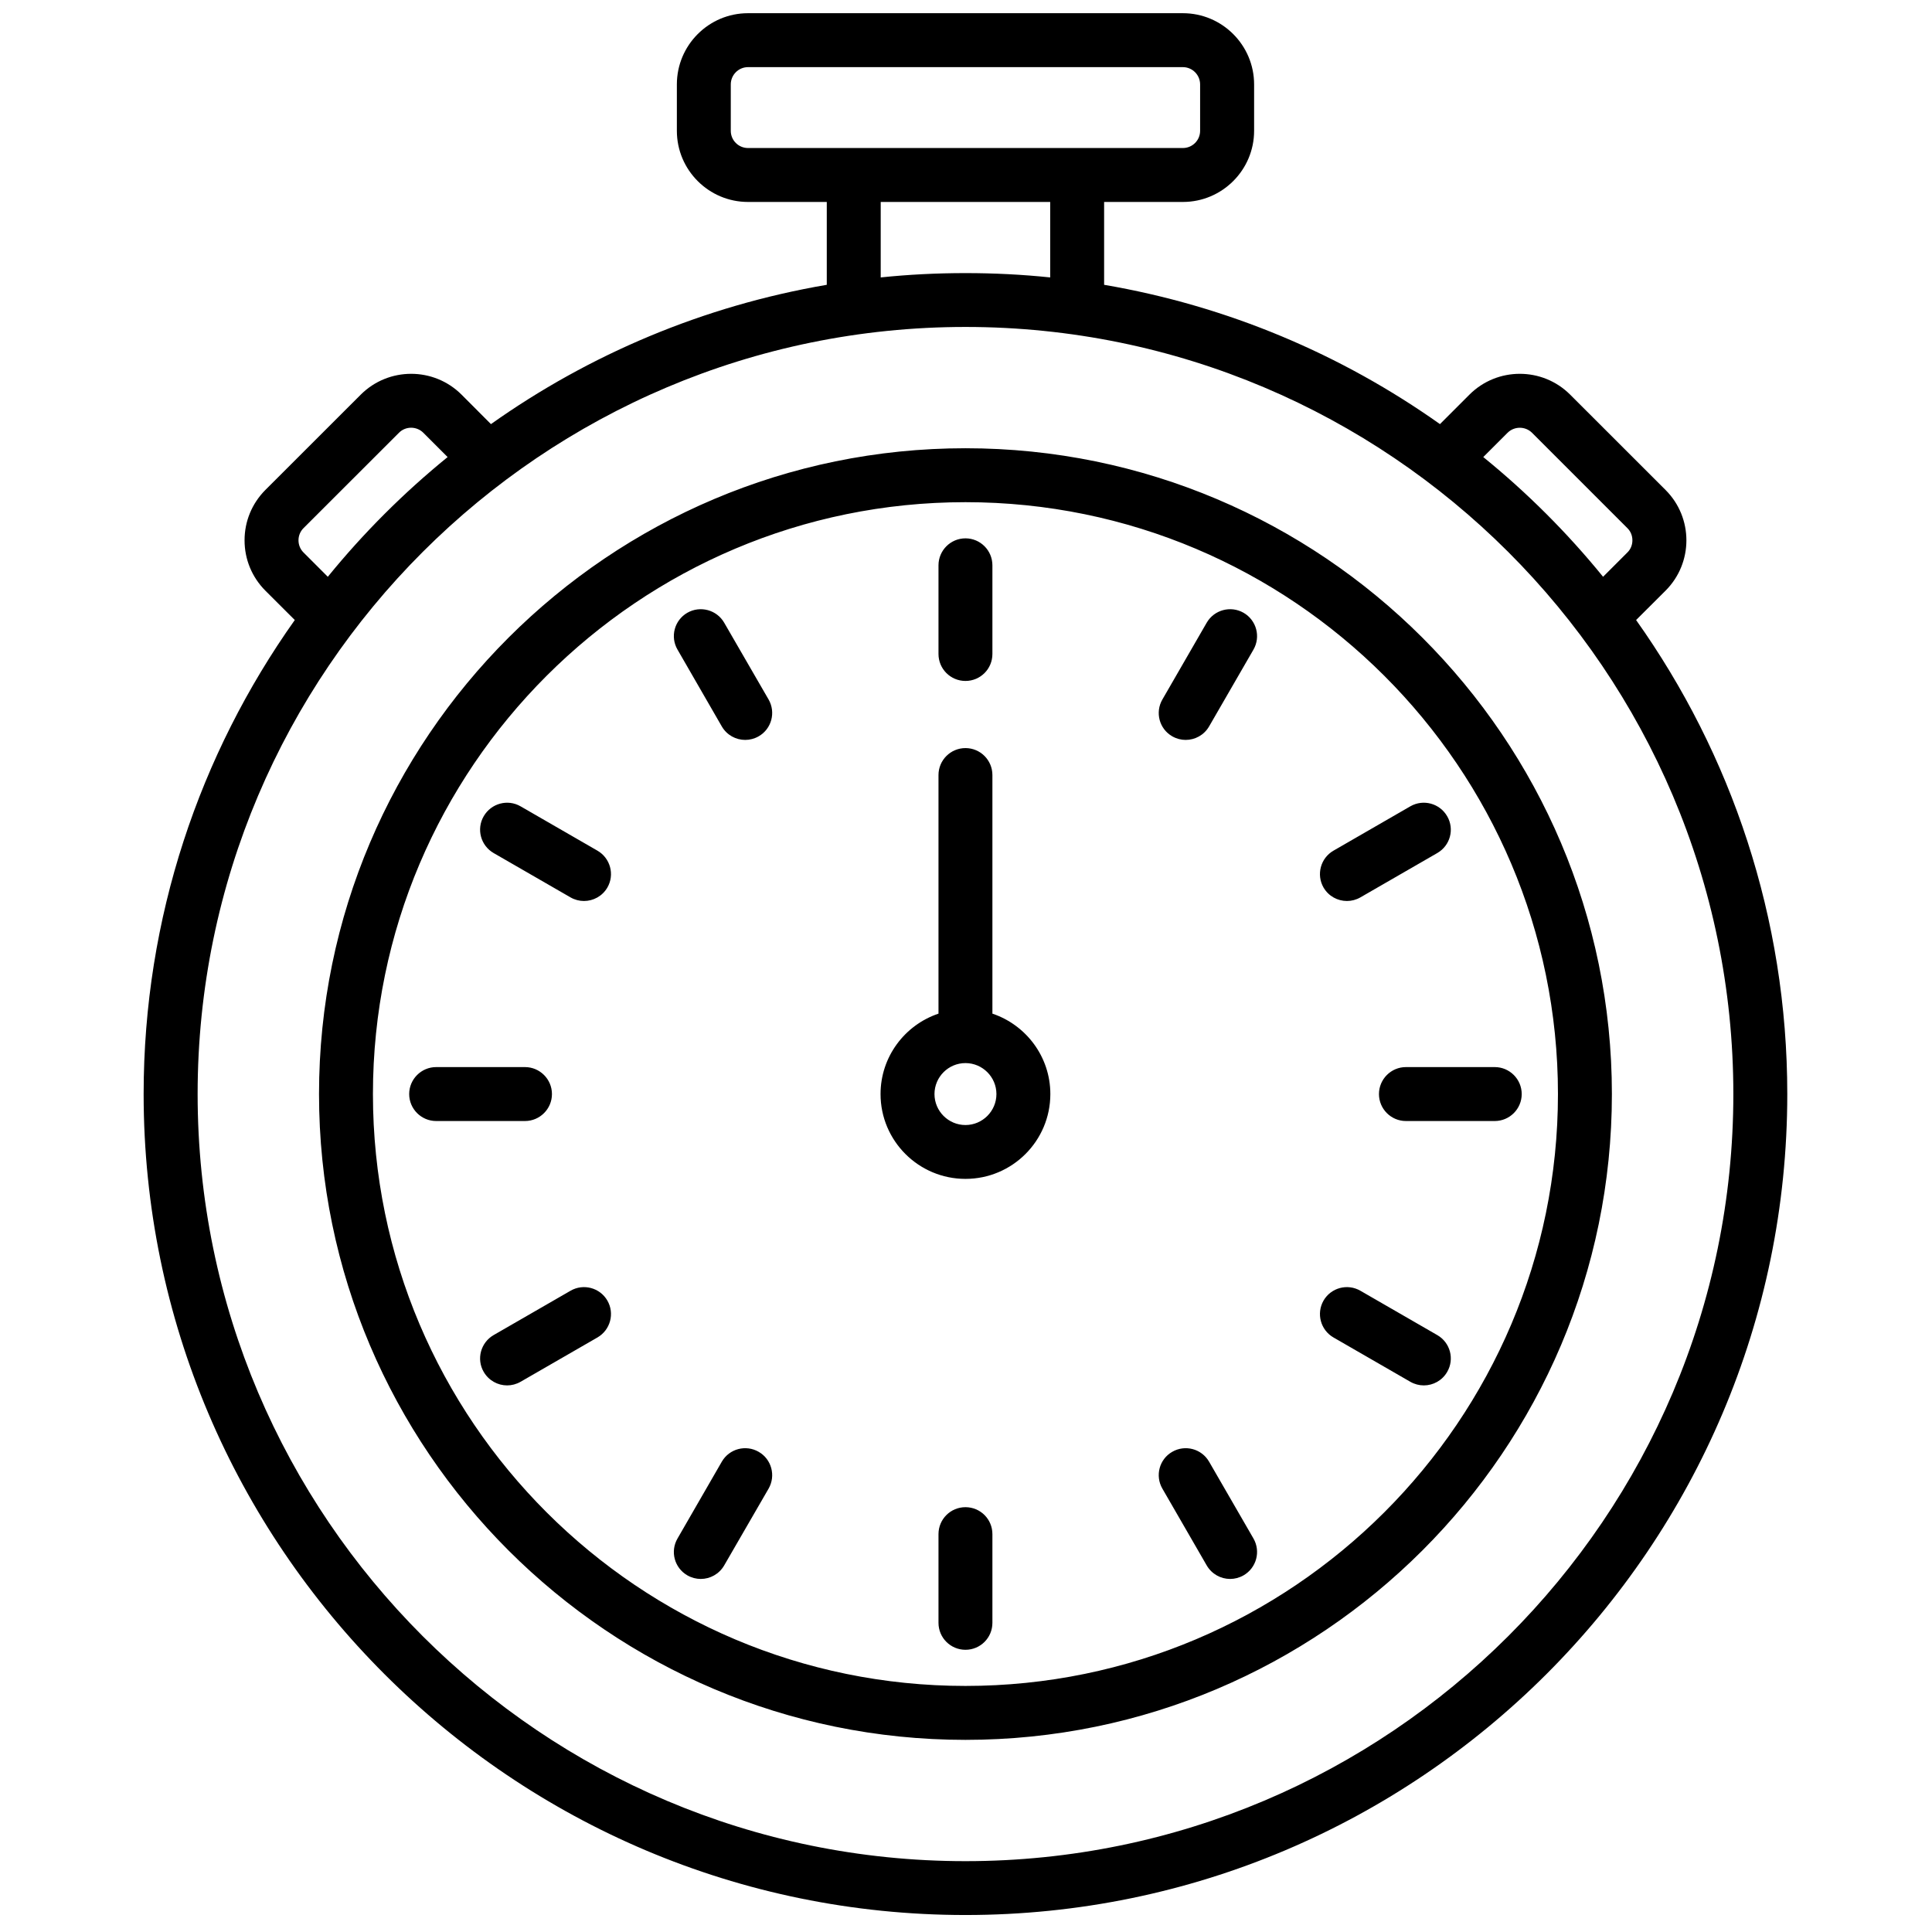 <svg xmlns="http://www.w3.org/2000/svg" xmlns:xlink="http://www.w3.org/1999/xlink" width="128" zoomAndPan="magnify" viewBox="0 0 96 96" height="128" preserveAspectRatio="xMidYMid meet" version="1.0"><defs><clipPath id="b752946fc9"><path d="M 7.09 0.656 L 88.84 0.656 L 88.84 95.156 L 7.09 95.156 Z M 7.09 0.656 " clip-rule="nonzero"/></clipPath></defs><g clip-path="url(#b752946fc9)"><path fill="#000000" d="M 81.297 30.809 L 82.762 29.348 C 84.141 27.969 84.141 25.727 82.762 24.348 L 78.02 19.609 C 76.641 18.23 74.395 18.23 73.016 19.609 L 71.551 21.074 C 66.668 17.613 60.996 15.199 54.863 14.152 L 54.863 10.035 L 58.777 10.035 C 60.727 10.035 62.316 8.449 62.316 6.5 L 62.316 4.195 C 62.316 2.242 60.727 0.656 58.777 0.656 L 37.168 0.656 C 35.219 0.656 33.633 2.242 33.633 4.195 L 33.633 6.5 C 33.633 8.449 35.219 10.035 37.168 10.035 L 41.082 10.035 L 41.082 14.152 C 34.949 15.199 29.277 17.613 24.395 21.074 L 22.934 19.609 C 21.551 18.23 19.309 18.23 17.926 19.609 L 13.184 24.348 C 12.52 25.016 12.152 25.902 12.152 26.848 C 12.152 27.793 12.52 28.68 13.184 29.348 L 14.648 30.809 C 9.922 37.469 7.137 45.598 7.137 54.363 C 7.137 76.855 25.457 95.156 47.973 95.156 C 70.488 95.156 88.809 76.855 88.809 54.363 C 88.809 45.598 86.027 37.469 81.297 30.809 Z M 74.91 21.504 C 75.246 21.172 75.789 21.172 76.125 21.504 L 80.863 26.242 C 81.027 26.402 81.113 26.617 81.113 26.848 C 81.113 27.078 81.027 27.293 80.863 27.453 L 79.656 28.66 C 77.883 26.48 75.887 24.484 73.703 22.711 Z M 36.312 6.5 L 36.312 4.195 C 36.312 3.723 36.695 3.336 37.168 3.336 L 58.777 3.336 C 59.25 3.336 59.633 3.723 59.633 4.195 L 59.633 6.5 C 59.633 6.973 59.25 7.355 58.777 7.355 L 37.168 7.355 C 36.695 7.355 36.312 6.973 36.312 6.5 Z M 43.762 10.035 L 52.184 10.035 L 52.184 13.785 C 50.801 13.641 49.395 13.57 47.973 13.57 C 46.551 13.57 45.148 13.641 43.762 13.785 Z M 15.082 27.453 C 14.922 27.293 14.832 27.078 14.832 26.848 C 14.832 26.617 14.922 26.402 15.082 26.242 L 19.824 21.504 C 20.156 21.168 20.703 21.172 21.035 21.504 L 22.242 22.711 C 20.062 24.484 18.062 26.48 16.289 28.66 Z M 47.973 92.48 C 26.934 92.48 9.82 75.379 9.82 54.363 C 9.82 33.348 26.934 16.246 47.973 16.246 C 69.012 16.246 86.129 33.348 86.129 54.363 C 86.129 75.379 69.012 92.48 47.973 92.48 Z M 47.973 22.273 C 30.262 22.273 15.852 36.668 15.852 54.363 C 15.852 72.059 30.262 86.453 47.973 86.453 C 65.684 86.453 80.094 72.059 80.094 54.363 C 80.094 36.668 65.684 22.273 47.973 22.273 Z M 47.973 83.773 C 31.738 83.773 18.531 70.582 18.531 54.363 C 18.531 38.148 31.738 24.953 47.973 24.953 C 64.207 24.953 77.414 38.145 77.414 54.363 C 77.414 70.582 64.207 83.773 47.973 83.773 Z M 62.285 32.277 L 60.078 36.098 C 59.828 36.527 59.379 36.766 58.914 36.766 C 58.688 36.766 58.457 36.707 58.246 36.586 C 57.605 36.219 57.387 35.398 57.758 34.758 L 59.961 30.941 C 60.332 30.301 61.152 30.082 61.793 30.449 C 62.434 30.82 62.652 31.637 62.285 32.277 Z M 65.766 44.102 C 65.398 43.461 65.617 42.641 66.258 42.27 L 70.078 40.066 C 70.723 39.695 71.539 39.918 71.91 40.559 C 72.281 41.199 72.062 42.016 71.418 42.387 L 67.598 44.59 C 67.387 44.711 67.156 44.77 66.93 44.77 C 66.465 44.77 66.016 44.531 65.766 44.102 Z M 75.613 54.363 C 75.613 55.102 75.012 55.703 74.273 55.703 L 69.859 55.703 C 69.121 55.703 68.52 55.102 68.52 54.363 C 68.52 53.625 69.121 53.023 69.859 53.023 L 74.273 53.023 C 75.012 53.023 75.613 53.625 75.613 54.363 Z M 71.91 68.168 C 71.664 68.598 71.211 68.84 70.75 68.84 C 70.52 68.84 70.289 68.781 70.078 68.66 L 66.258 66.457 C 65.617 66.086 65.398 65.266 65.766 64.625 C 66.137 63.984 66.957 63.766 67.598 64.137 L 71.418 66.34 C 72.062 66.711 72.281 67.531 71.91 68.168 Z M 62.285 76.449 C 62.652 77.09 62.434 77.906 61.793 78.277 C 61.582 78.398 61.352 78.457 61.125 78.457 C 60.66 78.457 60.211 78.215 59.961 77.785 L 57.758 73.969 C 57.387 73.328 57.605 72.508 58.246 72.141 C 58.887 71.77 59.707 71.988 60.078 72.629 Z M 49.312 76.23 L 49.312 80.637 C 49.312 81.379 48.715 81.977 47.973 81.977 C 47.234 81.977 46.633 81.379 46.633 80.637 L 46.633 76.23 C 46.633 75.488 47.234 74.891 47.973 74.891 C 48.715 74.891 49.312 75.488 49.312 76.23 Z M 38.191 73.969 L 35.984 77.785 C 35.734 78.215 35.285 78.457 34.82 78.457 C 34.594 78.457 34.363 78.398 34.152 78.277 C 33.512 77.906 33.293 77.09 33.664 76.449 L 35.867 72.629 C 36.238 71.988 37.059 71.77 37.699 72.141 C 38.34 72.508 38.559 73.328 38.191 73.969 Z M 30.18 64.625 C 30.551 65.266 30.328 66.086 29.688 66.457 L 25.867 68.66 C 25.656 68.781 25.426 68.84 25.199 68.84 C 24.734 68.84 24.285 68.598 24.035 68.168 C 23.664 67.531 23.887 66.711 24.527 66.34 L 28.348 64.137 C 28.988 63.766 29.809 63.984 30.18 64.625 Z M 26.086 55.703 L 21.672 55.703 C 20.934 55.703 20.332 55.102 20.332 54.363 C 20.332 53.625 20.934 53.023 21.672 53.023 L 26.086 53.023 C 26.824 53.023 27.426 53.625 27.426 54.363 C 27.426 55.102 26.824 55.703 26.086 55.703 Z M 30.18 44.102 C 29.93 44.531 29.48 44.77 29.016 44.77 C 28.789 44.77 28.559 44.711 28.348 44.59 L 24.527 42.387 C 23.887 42.016 23.664 41.199 24.035 40.559 C 24.406 39.918 25.227 39.695 25.867 40.066 L 29.688 42.27 C 30.328 42.641 30.551 43.461 30.18 44.102 Z M 38.191 34.758 C 38.559 35.398 38.34 36.219 37.699 36.586 C 37.488 36.707 37.258 36.766 37.031 36.766 C 36.566 36.766 36.117 36.527 35.867 36.098 L 33.664 32.277 C 33.293 31.637 33.512 30.82 34.152 30.449 C 34.793 30.082 35.613 30.301 35.984 30.941 Z M 49.312 50.367 L 49.312 38.512 C 49.312 37.773 48.715 37.172 47.973 37.172 C 47.234 37.172 46.633 37.773 46.633 38.512 L 46.633 50.367 C 44.961 50.93 43.754 52.508 43.754 54.363 C 43.754 56.688 45.645 58.578 47.973 58.578 C 50.301 58.578 52.191 56.688 52.191 54.363 C 52.191 52.508 50.984 50.93 49.312 50.367 Z M 47.973 55.902 C 47.125 55.902 46.434 55.211 46.434 54.363 C 46.434 53.516 47.125 52.824 47.973 52.824 C 48.82 52.824 49.512 53.516 49.512 54.363 C 49.512 55.211 48.82 55.902 47.973 55.902 Z M 46.633 32.496 L 46.633 28.09 C 46.633 27.352 47.234 26.75 47.973 26.75 C 48.715 26.75 49.312 27.352 49.312 28.09 L 49.312 32.496 C 49.312 33.238 48.715 33.836 47.973 33.836 C 47.234 33.836 46.633 33.238 46.633 32.496 Z M 46.633 32.496 " fill-opacity="1" fill-rule="nonzero"/></g></svg>